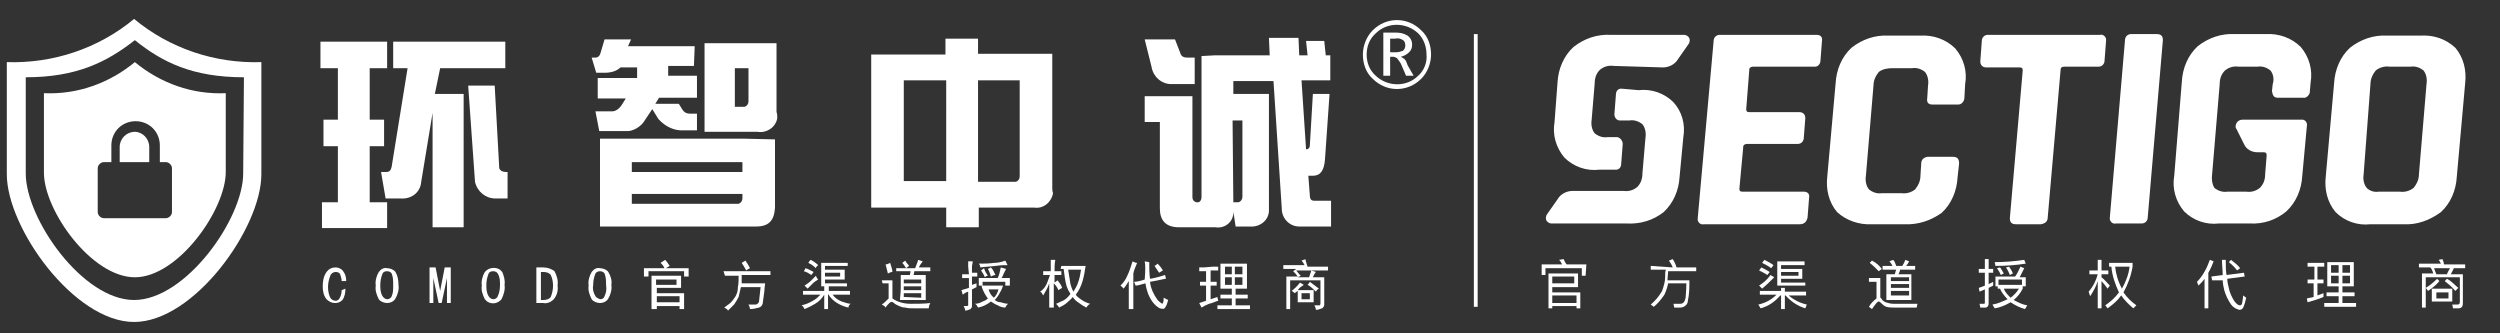 <?xml version="1.0" encoding="utf-8"?>
<!-- Generator: Adobe Illustrator 23.0.0, SVG Export Plug-In . SVG Version: 6.00 Build 0)  -->
<svg version="1.1" id="图层_1" xmlns="http://www.w3.org/2000/svg" xmlns:xlink="http://www.w3.org/1999/xlink" x="0px" y="0px"
	 viewBox="0 0 330 44" style="enable-background:new 0 0 330 44;" xml:space="preserve">
<rect x="0" y="0" width="330" height="44" fill="#333333" stroke="none"/>
<style type="text/css">
	.st0{fill:none;}
	.st1{fill:#FFFFFF;}
	.st2{fill:#FFFFFF;stroke:#FFFFFF;stroke-width:0.5;stroke-miterlimit:10;}
</style>
<title>画板 1secxa</title>
<polygon class="st0" points="-119.5,-111 369.6,-111 369.6,132 -119.5,132 "/>
<path class="st1" d="M219.5,8.9c0.8,0,1.6-0.4,2-1.1l1.4-2c0.2-0.3,0.2-0.8-0.1-1c-0.1-0.1-0.3-0.2-0.5-0.2h-9.7
	c-1.8-0.1-3.5,0.5-4.9,1.6c-1.3,1.2-2,2.9-2.1,4.6l-0.4,5.3c-0.3,1.7,0.2,3.4,1.3,4.7c1.2,1.2,2.9,1.8,4.6,1.6h2.2
	c0.4,0,0.7-0.3,0.7-0.8l0.2-2.6c0-0.4-0.3-0.8-0.7-0.9c0,0-0.1,0-0.1,0h-1.2c-0.6,0.1-1.2-0.1-1.7-0.5c-0.4-0.5-0.5-1.2-0.4-1.8
	l0.4-4.8c0-0.7,0.2-1.3,0.7-1.8c0.5-0.4,1.1-0.6,1.8-0.5L219.5,8.9z"/>
<path class="st1" d="M237.6,29.6h-12.7c-0.4,0.1-0.7-0.2-0.8-0.5c0-0.1,0-0.2,0-0.3l2.1-23.4c0-0.4,0.3-0.8,0.8-0.8c0,0,0.1,0,0.1,0
	h12.7c0.5,0,0.8,0.3,0.7,0.8l-0.2,2.6c0,0.4-0.3,0.8-0.7,0.8c0,0-0.1,0-0.1,0h-8.1c-0.2,0-0.5,0.1-0.5,0.4c0,0,0,0,0,0.1l-0.4,5.1
	c0,0.3,0.1,0.4,0.4,0.4h6.6c0.5,0,0.8,0.3,0.8,0.8l-0.2,2.6c0,0.4-0.3,0.8-0.8,0.8c0,0-0.1,0-0.1,0h-6.6c-0.2,0-0.5,0.1-0.5,0.4
	c0,0,0,0,0,0.1l-0.5,5.4c0,0.3,0.1,0.4,0.4,0.4h8.1c0.5,0,0.8,0.3,0.7,0.8l-0.2,2.6C238.5,29.2,238.2,29.6,237.6,29.6
	C237.7,29.6,237.7,29.6,237.6,29.6 M251.3,29.6h-4.2c-1.7,0.1-3.4-0.5-4.6-1.6c-1.1-1.3-1.5-3-1.3-4.7l1.1-12.3
	c0.1-1.8,0.8-3.5,2.1-4.7c1.4-1.1,3.1-1.7,4.9-1.6h4.2c1.7-0.1,3.4,0.5,4.6,1.7c1.1,1.3,1.6,3,1.3,4.7l-0.1,1.8
	c0,0.5-0.4,0.9-0.8,0.9c0,0-0.1,0-0.1,0h-3.3c-0.6,0-0.8-0.3-0.7-0.9l0.1-1.6c0.1-0.6,0-1.3-0.4-1.8c-0.5-0.4-1.1-0.6-1.7-0.5h-2.6
	c-0.6,0-1.3,0.1-1.8,0.5c-0.4,0.5-0.7,1.1-0.7,1.8l-1,11.9c-0.1,0.6,0,1.3,0.4,1.8c0.5,0.4,1.1,0.6,1.7,0.5h2.6
	c0.6,0.1,1.3-0.1,1.8-0.5c0.4-0.5,0.7-1.1,0.7-1.8l0.1-1.6c0-0.5,0.3-0.8,0.8-0.9c0,0,0.1,0,0.1,0h3.3c0.6,0,0.8,0.3,0.8,0.9
	l-0.2,1.8c-0.1,1.8-0.8,3.5-2.1,4.7C254.9,29.1,253.2,29.7,251.3,29.6 M269.4,29.6h-3.3c-0.6,0-0.8-0.3-0.8-0.8l1.7-19.5
	c0-0.3-0.1-0.4-0.4-0.4h-4.4c-0.5,0-0.8-0.3-0.8-0.8l0.2-2.7c0-0.4,0.3-0.8,0.8-0.8c0,0,0.1,0,0.1,0h14.7c0.4-0.1,0.7,0.2,0.8,0.5
	c0,0.1,0,0.2,0,0.3L277.8,8c0,0.4-0.3,0.8-0.8,0.8c0,0-0.1,0-0.1,0h-4.4c-0.3,0-0.5,0.1-0.5,0.4l-1.7,19.5
	C270.3,29.2,270,29.5,269.4,29.6C269.5,29.5,269.5,29.5,269.4,29.6 M285.5,5.3l-2,23.4c0,0.4-0.3,0.8-0.8,0.8c0,0-0.1,0-0.1,0h-3.3
	c-0.4,0.1-0.7-0.2-0.8-0.5c0-0.1,0-0.2,0-0.3l2-23.4c0-0.4,0.3-0.8,0.8-0.8c0,0,0.1,0,0.1,0h3.3C285.3,4.5,285.5,4.8,285.5,5.3
	 M314,25.3h2.8c0.6,0.1,1.3-0.1,1.8-0.5c0.4-0.5,0.7-1.1,0.7-1.8l1-11.9c0.1-0.6,0-1.3-0.4-1.8c-0.5-0.4-1.1-0.6-1.7-0.5h-2.8
	c-0.6-0.1-1.3,0.1-1.8,0.5c-0.4,0.5-0.7,1.1-0.7,1.8L312,23c-0.1,0.6,0,1.3,0.4,1.8C312.8,25.2,313.4,25.4,314,25.3 M317.3,29.6
	h-4.4c-1.7,0.2-3.4-0.4-4.6-1.6c-1.1-1.3-1.5-3-1.3-4.7l1.1-12.3c0.1-1.8,0.8-3.5,2.1-4.7c1.4-1.1,3.1-1.7,4.9-1.6h4.4
	c1.7-0.1,3.3,0.4,4.6,1.6c1.1,1.3,1.5,3,1.3,4.7l-1.1,12.3c-0.1,1.8-0.8,3.5-2.1,4.7C320.7,29.1,319,29.7,317.3,29.6 M300.7,12.9
	h3.3c0.4,0.1,0.8-0.3,0.9-0.7c0,0,0-0.1,0-0.1l0.1-1.2c0.3-1.7-0.2-3.4-1.3-4.7c-1.2-1.2-2.9-1.8-4.6-1.7h-4.1
	c-1.8-0.1-3.5,0.5-4.9,1.6c-1.3,1.2-2,2.9-2.1,4.7L287,23.2c-0.3,1.7,0.2,3.4,1.3,4.7c1.2,1.2,2.9,1.8,4.6,1.6h4.1
	c1.8,0.1,3.5-0.5,4.8-1.6c1.3-1.2,2-2.9,2.1-4.7l0.6-6.5c0.1-0.4-0.1-0.8-0.5-0.9c-0.1,0-0.2,0-0.3,0H296c-0.5,0-0.9,0.4-0.9,0.9
	c0,0.1,0,0.2,0.1,0.3l1,2c0.3,0.7,1,1.1,1.8,1.1h0.8c0.3,0,0.4,0.1,0.4,0.4L299,23c0,0.7-0.2,1.3-0.7,1.8c-0.5,0.4-1.1,0.6-1.8,0.5
	H294c-0.6,0.1-1.2-0.1-1.7-0.5c-0.3-0.5-0.4-1.2-0.3-1.8l1-11.9c0-0.7,0.2-1.3,0.7-1.8c0.5-0.4,1.1-0.6,1.8-0.5h2.5
	c0.6-0.1,1.2,0.1,1.7,0.5c0.4,0.5,0.5,1.2,0.3,1.8l-0.1,0.9C300,12.7,300.2,12.9,300.7,12.9"/>
<path class="st1" d="M214,11.7c-0.4,0-0.7,0.3-0.7,0.8l-0.2,2.6c0,0.4,0.3,0.8,0.7,0.8c0,0,0.1,0,0.1,0h1.2c0.6-0.1,1.2,0.1,1.7,0.5
	c0.4,0.5,0.5,1.2,0.4,1.8l-0.4,4.7c0,0.7-0.2,1.3-0.7,1.8c-0.5,0.4-1.1,0.6-1.8,0.5h-6.7c-0.8,0-1.6,0.4-2,1.1l-1.4,2
	c-0.2,0.3-0.2,0.8,0.1,1c0.1,0.1,0.3,0.2,0.5,0.2h9.9c1.8,0.1,3.5-0.4,4.9-1.5c1.3-1.2,2-2.9,2.1-4.6l0.5-5.3
	c0.3-1.7-0.2-3.4-1.3-4.6c-1.2-1.2-2.9-1.8-4.6-1.6L214,11.7L214,11.7z"/>
<line class="st2" x1="194.8" y1="4.5" x2="194.8" y2="40.5"/>
<path class="st1" d="M209.3,36.4h-0.5v-1h-4.8v0.9h-0.5v-1.4h2.7c-0.1-0.2-0.2-0.4-0.4-0.6l0.6-0.1c0.1,0.2,0.2,0.5,0.4,0.7h2.6
	L209.3,36.4z M208.3,37.9h-3.4v0.7h3.7v2.1h-0.5v-0.3h-3.2v0.3h-0.5v-4.6h3.9L208.3,37.9z M207.8,37.4v-0.9h-2.9v0.9H207.8z
	 M208.1,40v-1h-3.2v1L208.1,40z"/>
<path class="st1" d="M220.8,35.3c-0.1-0.3-0.3-0.6-0.5-0.9l0.5-0.2c0.2,0.3,0.4,0.7,0.5,1.1h2.6v0.5h-3.7l-0.1,1.2l0,0h2.9
	c0,0.9,0,1.8-0.2,2.7c0,0.5-0.5,0.9-1,0.9h-0.8l-0.1-0.5h0.9c0.4,0,0.6-0.3,0.7-0.8c0-0.3,0.1-0.9,0.1-1.9h-2.4
	c-0.1,0.5-0.3,1.1-0.5,1.5c-0.4,0.6-0.9,1.2-1.4,1.6l-0.4-0.3c0.6-0.5,1.1-1.1,1.5-1.8c0.2-0.6,0.4-1.2,0.4-1.8c0-0.4,0-0.8,0.1-1
	h-2v-0.5L220.8,35.3z"/>
<path class="st1" d="M232.3,38.9v-0.5h2.8V38h0.5v0.5h2.8v0.5h-2.3c0.7,0.6,1.5,1,2.4,1.2l-0.2,0.5c-1-0.3-1.9-0.9-2.6-1.7h-0.1v1.8
	h-0.5v-1.8H235c-0.7,0.8-1.5,1.4-2.6,1.7l-0.3-0.5c0.9-0.2,1.7-0.6,2.4-1.3H232.3z M233.6,35.9l-0.3,0.4c-0.3-0.2-0.7-0.4-1.1-0.6
	l0.3-0.4C232.9,35.5,233.3,35.7,233.6,35.9z M234.2,36.6c-0.5,0.5-1,1-1.6,1.5l-0.4-0.4c0.6-0.4,1.1-0.8,1.5-1.4L234.2,36.6z
	 M234.1,35l-0.3,0.4c-0.4-0.3-0.8-0.5-1.2-0.7l0.3-0.4C233.3,34.5,233.7,34.7,234.1,35L234.1,35z M235.1,36.8v0.5h3.2v0.4h-3.7v-3.2
	h3.6V35h-3.1v0.5h2.8v1.3L235.1,36.8z M235.1,36.4h2.3v-0.5h-2.3V36.4z"/>
<path class="st1" d="M250.1,40.6c-0.4,0-0.7,0-1.1-0.1c-0.3-0.1-0.5-0.3-0.7-0.5c-0.1-0.1-0.2-0.2-0.3-0.2c-0.2,0-0.4,0.3-0.9,1
	l-0.4-0.3c0.2-0.4,0.6-0.8,1-1.1v-2.2h-1v-0.5h1.5v2.6c0.1,0,0.1,0.1,0.2,0.2c0.1,0.2,0.3,0.3,0.5,0.4c0.3,0.1,0.7,0.2,1,0.2h2.4
	h0.8l-0.1,0.5L250.1,40.6L250.1,40.6z M248.4,35.5l-0.4,0.3c-0.4-0.4-0.8-0.8-1.2-1.1l0.3-0.3C247.7,34.7,248.1,35.1,248.4,35.5z
	 M249.8,35.1c-0.1-0.2-0.2-0.4-0.4-0.6l0.5-0.2c0.2,0.2,0.3,0.5,0.4,0.8h0.8c0.2-0.3,0.3-0.5,0.4-0.8l0.5,0.2
	c-0.1,0.2-0.2,0.4-0.4,0.6h1.2v0.5h-2c0,0.2-0.1,0.4-0.2,0.6h1.7v3.4h-3.3v-3.4h1.1c0.1-0.2,0.1-0.4,0.2-0.6h-1.8v-0.5H249.8z
	 M252,37.1v-0.5h-2.4v0.5H252z M252,38v-0.5h-2.4V38H252z M252,38.4h-2.4V39h2.4L252,38.4z"/>
<path class="st1" d="M261.4,40.6l-0.1-0.5c0.2,0,0.4,0,0.5,0c0.1,0,0.2,0,0.2-0.1c0,0,0,0,0,0v-1.8c-0.2,0.1-0.5,0.2-0.7,0.3
	l-0.1-0.5c0.3-0.1,0.6-0.2,0.8-0.3v-1.7h-0.8v-0.5h0.8v-1.3h0.5v1.3h0.6v0.5h-0.6v1.5l0.6-0.3v0.5c-0.2,0.1-0.4,0.2-0.6,0.3v2.1
	c0,0.3-0.2,0.5-0.4,0.5c0,0-0.1,0-0.1,0H261.4z M267.4,37.8H267v0.3c-0.3,0.6-0.7,1.1-1.2,1.5c0.6,0.3,1.1,0.6,1.8,0.7l-0.3,0.5
	c-0.7-0.2-1.3-0.5-1.9-0.9c-0.7,0.4-1.4,0.7-2.1,0.8l-0.3-0.5c0.7-0.1,1.3-0.4,2-0.7c-0.4-0.4-0.8-0.9-1-1.4h-0.3v-0.3h-0.3v-1.3
	h2.6c0.3-0.4,0.5-0.9,0.7-1.3l0.5,0.2c-0.2,0.4-0.4,0.8-0.6,1.2h0.8L267.4,37.8z M267.4,34.8c-1.3,0.2-2.6,0.3-4,0.3l-0.1-0.5
	c1.3,0,2.6-0.1,3.9-0.3L267.4,34.8z M264.5,36.1l-0.4,0.2c-0.1-0.3-0.3-0.6-0.5-0.9l0.4-0.1C264.2,35.5,264.3,35.8,264.5,36.1
	L264.5,36.1z M266.9,37.6v-0.7h-3.1v0.7H266.9z M265.4,39.3c0.4-0.3,0.8-0.7,1.1-1.2h-2C264.7,38.6,265,38.9,265.4,39.3L265.4,39.3z
	 M265.7,36.1l-0.4,0.2c-0.1-0.3-0.3-0.7-0.5-1l0.4-0.1C265.4,35.5,265.6,35.8,265.7,36.1L265.7,36.1z"/>
<path class="st1" d="M277.4,40.7h-0.5v-3.6c-0.2,0.7-0.6,1.4-1,2l-0.2-0.6c0.6-0.7,1-1.5,1.2-2.3h-1.1v-0.5h1.1v-1.4h0.5v1.4h0.9
	v0.5h-0.9v0.4c0.4,0.3,0.7,0.7,1.1,1.1l-0.3,0.4c-0.3-0.4-0.6-0.8-0.8-1L277.4,40.7z M278.7,35.2h-0.3v-0.5h3.1v0.5
	c-0.2,1.2-0.6,2.3-1.2,3.4c0.5,0.7,1,1.2,1.7,1.7l-0.4,0.4c-0.6-0.5-1.2-1.1-1.6-1.7c-0.5,0.7-1.1,1.2-1.8,1.7l-0.3-0.4
	c0.7-0.5,1.3-1,1.8-1.7C279.2,37.5,278.8,36.4,278.7,35.2z M279.2,35.2c0.1,1,0.4,2,0.9,2.9c0.5-0.9,0.9-1.9,1-2.9H279.2z"/>
<path class="st1" d="M290.2,37.7l-0.2-0.5c0.8-0.8,1.3-1.8,1.7-2.9l0.5,0.2c-0.2,0.5-0.4,1-0.7,1.5v4.7H291v-3.9
	C290.8,37.1,290.5,37.4,290.2,37.7z M296.3,36.5l-2.3,0.3c0,0.4,0.1,0.8,0.2,1.2c0.1,0.6,0.4,1.2,0.7,1.7c0.3,0.4,0.5,0.6,0.8,0.6
	s0.3-0.5,0.4-1.3l0.4,0.3c-0.1,0.4-0.2,0.9-0.4,1.3c-0.1,0.2-0.3,0.3-0.5,0.3c-0.4-0.1-0.8-0.3-1.1-0.7c-0.4-0.6-0.7-1.2-0.9-1.9
	c-0.1-0.4-0.2-0.9-0.2-1.3L292,37l-0.1-0.5l1.5-0.2c0-0.6-0.1-1.3-0.1-2h0.5c0,0.8,0,1.4,0.1,2l2.3-0.3L296.3,36.5z M295.7,35.4
	l-0.4,0.3c-0.3-0.4-0.7-0.8-1.1-1.1l0.3-0.3C295,34.7,295.4,35,295.7,35.4z"/>
<path class="st1" d="M305.5,36.9v-1.7h-0.9v-0.5h2.2v0.5h-0.9v1.7h0.8v0.5h-0.8V39c0.3-0.1,0.5-0.2,0.8-0.3v0.5
	c-0.7,0.3-1.4,0.5-2.1,0.7l-0.1-0.5c0.3-0.1,0.6-0.1,0.9-0.2v-1.8h-0.8v-0.5H305.5z M310.7,34.6v3.2h-1.5v0.8h1.6v0.5h-1.6V40h1.8
	v0.5h-4.2V40h1.9v-0.9h-1.6v-0.5h1.6v-0.8h-1.5v-3.2H310.7z M308.7,36v-1h-1v1L308.7,36z M308.7,36.4h-1v1h1V36.4z M309.2,36h1v-1
	h-1V36z M310.2,36.4h-1v1h1V36.4z"/>
<path class="st1" d="M322.6,34.9h2.8v0.5h-1.5c-0.1,0.3-0.3,0.6-0.4,0.8h1.6V40c0,0.5-0.2,0.7-0.6,0.7h-0.7l-0.1-0.5h0.7
	c0.2,0,0.3-0.1,0.3-0.4v-3.2h-4.5v4h-0.5v-4.5h1.5c-0.1-0.3-0.2-0.6-0.4-0.8h-1.5v-0.5h2.9c-0.1-0.2-0.2-0.4-0.3-0.5l0.5-0.1
	C322.5,34.4,322.6,34.7,322.6,34.9z M322,37.1c-0.4,0.5-0.9,0.9-1.5,1.3l-0.3-0.4c0.5-0.3,1-0.7,1.5-1.2L322,37.1z M323.7,38.1v1.7
	H321v-1.7L323.7,38.1z M323,36.2c0.1-0.3,0.3-0.6,0.4-0.8h-2.1c0.1,0.3,0.2,0.6,0.3,0.8H323z M323.2,38.6h-1.6v0.8h1.6V38.6z
	 M324.5,38l-0.4,0.4c-0.4-0.5-0.9-0.9-1.4-1.3l0.3-0.3C323.6,37.1,324,37.6,324.5,38L324.5,38z"/>
<g>
	<g id="图层_1-2">
		<path id="_179287472_1_" class="st1" d="M51.1,5.5h-8.8V9h2.3v6.8h-1.9v3.5h1.9v7.4h-2.1v3.4h8.6v-3.4h-2.3v-7.4h1.9v-3.5h-1.9V9
			h2.3L51.1,5.5z M65.3,11.3h-3.5L62.7,24c0.3,1.3,1.4,2.2,2.7,2.2H67v-3.5h-0.2c-0.5,0-0.8-0.2-0.9-0.5L65.3,11.3L65.3,11.3z
			 M66.7,5.5H51.9V9h1.9l-2.1,13c-0.1,0.5-0.3,0.7-0.7,0.7h-0.7l0.6,3.5h2c1.4,0.1,2.6-0.8,2.7-2.2l0,0l1.5-9.1V30h4.1V12.4h-3.8
			L58.1,9h8.6V5.5z M98,18.3H79.2v11.6h20.6c1.7,0,2.4-0.8,2.5-2.5v-9L98,18.3L98,18.3z M98,25.5v0.7c0,0.3-0.2,0.6-0.5,0.7H83.4
			v-1.3H98L98,25.5z M83.4,22.7v-1.3h14.6v1.3H83.4z M91.7,6.1h-8.8l0.4-0.9h-3.5l-0.5,1.7c-0.1,0.4-0.3,0.7-0.7,0.7h-0.5l0.6,2h1.2
			c0.7,0,1.5-0.2,2-0.7h2.2v1.4h-5.2V13h3.7l-0.5,0.8c-0.3,0.5-0.8,0.9-1.3,0.9h-2.2l0.5,2.6H83c0.7-0.1,1.4-0.5,1.9-1.1l1.2-1.8
			l0.8,1.3c0.9,1,2.1,1.6,3.4,1.5H92v-2.2h-1c-0.4,0-0.7-0.2-0.9-0.5l-0.5-0.8h-3.1l0.5-0.8H92v-2.9h-3.8V8.7h3.4L91.7,6.1z
			 M102.5,14.8V5.7H93v11.7h7c1.2,0.2,2.4-0.6,2.6-1.8C102.6,15.3,102.6,15,102.5,14.8z M96.9,9h1.9v4.4c0,0.3-0.2,0.6-0.5,0.7h-1.3
			V9L96.9,9z M138.9,24.8V7.1h-9.8V5.1h-4.3v2.1H115v20.2h9.9V30h4.3v-2.6h7.3c1.2,0.2,2.3-0.7,2.5-1.9
			C138.9,25.2,138.9,25,138.9,24.8z M124.9,23.9h-5.6V10.6h5.6V23.9z M129.1,10.6h5.5v12.7c0,0.3-0.2,0.6-0.5,0.7h-5L129.1,10.6z
			 M155.1,5.2h-4l0.9,3.6c0.2,1.3,1.3,2.3,2.6,2.3h3.1V7.6h-1c-0.5,0-0.8-0.2-0.9-0.6L155.1,5.2L155.1,5.2z M158.6,7.4V26
			c0,0.3-0.1,0.6-0.4,0.7h-0.3c-0.3-0.1-0.5-0.3-0.5-0.7V12.7h-6.3v3.4h2v11.4c0,1.6,0.8,2.5,2.5,2.5h4.8c1.2,0.2,2.3-0.6,2.4-1.8
			c0-0.1,0-0.2,0-0.3l0.3,2h1.9c1.2,0.1,2.4-0.7,2.5-2c0-0.2,0-0.3,0-0.5V12.4h-4.7v-1.7h5.3l1.1,16.9c0,1.2,1,2.3,2.3,2.3
			c0,0,0,0,0,0h4.2v-3.4h-2.2c-0.4,0-0.6-0.2-0.6-0.7l-0.2-2.6h0.6c1,0,1.5-0.7,1.6-2.2l0.6-8.6h-2.2l-0.4,6.8
			c0,0.3-0.2,0.5-0.4,0.5h-0.1l-0.6-9.1h3.8V7.3H175l-0.2-1.9h-2.4l0.2,1.9h-1.1l-0.1-2.3h-3.9l0.1,2.3h-7.2L158.6,7.4L158.6,7.4z
			 M162.7,15.9h1.3V26c0,0.3-0.2,0.6-0.5,0.7h-0.7L162.7,15.9z"/>
		<path class="st1" d="M17.7,2.5C13,6.4,7,8.4,0.9,8.2V23c0,7.1,8.9,19.5,16.8,19.5S34.5,30.1,34.5,23V8.2
			C28.4,8.4,22.4,6.4,17.7,2.5z M32.1,22.9c0,6-7.6,16.7-14.4,16.7S3.4,28.9,3.4,22.9V10.2c6.7,0,10.7-2,14.4-4.9
			c3.6,2.9,7.6,4.9,14.4,4.9L32.1,22.9z"/>
		<path class="st1" d="M17.8,17.4c-1.1,0-2,0.9-2,2v2h3.9v-2l0,0C19.7,18.3,18.8,17.4,17.8,17.4L17.8,17.4z"/>
		<path class="st1" d="M17.8,8.2c-3.4,2.8-7.6,4.3-12,4.1v10.5c0,5,6.3,13.8,12,13.8s12-8.9,12-13.9V12.3
			C25.4,12.5,21.2,11,17.8,8.2z M22.7,28c0,0.4-0.4,0.8-0.8,0.8h0h-8.2c-0.4,0-0.8-0.4-0.8-0.8l0,0l0,0v-5.8c0-0.4,0.4-0.8,0.8-0.8
			h1v-2.2l0,0c0-1.8,1.4-3.2,3.2-3.2s3.2,1.4,3.2,3.2l0,0v2.2h0.8c0.4,0,0.8,0.4,0.8,0.8L22.7,28z"/>
		<path class="st1" d="M45.6,38.1c0,0.5-0.1,1.1-0.4,1.5c-0.3,0.3-0.6,0.4-1,0.4c-0.4,0-0.8-0.2-1.1-0.5c-0.4-0.5-0.5-1.1-0.5-1.7
			c0-0.7,0.1-1.3,0.5-1.9c0.3-0.4,0.7-0.6,1.2-0.6c0.4,0,0.8,0.2,1,0.5c0.3,0.4,0.4,0.8,0.4,1.3h-0.6c0-0.3-0.1-0.6-0.2-0.9
			c-0.1-0.2-0.3-0.3-0.6-0.3c-0.3,0-0.6,0.2-0.7,0.5c-0.2,0.5-0.3,1-0.3,1.5c0,0.5,0.1,1,0.3,1.4c0.1,0.2,0.4,0.4,0.7,0.4
			c0.2,0,0.4-0.1,0.5-0.3c0.2-0.3,0.3-0.7,0.3-1.1L45.6,38.1z"/>
		<path class="st1" d="M52.6,37.6c0.1,0.6-0.1,1.3-0.4,1.8c-0.2,0.4-0.7,0.6-1.1,0.6c-0.4,0-0.9-0.2-1.1-0.5
			c-0.3-0.6-0.5-1.2-0.4-1.8c-0.1-0.6,0.1-1.3,0.4-1.8c0.3-0.4,0.7-0.6,1.1-0.5c0.4,0,0.9,0.2,1.1,0.5C52.5,36.4,52.6,37,52.6,37.6z
			 M51.9,37.6c0-0.5,0-1-0.2-1.5c-0.1-0.2-0.4-0.3-0.6-0.3c-0.3,0-0.5,0.1-0.6,0.3c-0.2,0.5-0.3,1-0.3,1.5c0,0.5,0,1,0.3,1.5
			c0.1,0.2,0.4,0.4,0.6,0.4c0.2,0,0.5-0.1,0.6-0.4C51.9,38.7,51.9,38.2,51.9,37.6L51.9,37.6z"/>
		<path class="st1" d="M59.6,40H59v-3.3H59L58.3,40h-0.4l-0.7-3.3h0V40h-0.5v-4.7h0.8l0.6,3.1h0l0.6-3.1h0.8V40z"/>
		<path class="st1" d="M66.6,37.6c0.1,0.6-0.1,1.3-0.4,1.9c-0.5,0.6-1.3,0.7-1.9,0.3c-0.1-0.1-0.2-0.2-0.3-0.3
			c-0.3-0.6-0.5-1.2-0.4-1.8c-0.1-0.6,0.1-1.3,0.4-1.8c0.5-0.6,1.4-0.7,2-0.3c0.1,0.1,0.2,0.2,0.3,0.3C66.5,36.4,66.7,37,66.6,37.6z
			 M66,37.6c0-0.5,0-1-0.3-1.5c-0.1-0.2-0.4-0.3-0.6-0.3c-0.3,0-0.5,0.1-0.6,0.3c-0.2,0.5-0.3,1-0.3,1.5c0,0.5,0,1,0.3,1.5
			c0.1,0.2,0.4,0.4,0.6,0.4c0.2,0,0.5-0.1,0.6-0.4C65.9,38.7,66,38.2,66,37.6z"/>
		<path class="st1" d="M73.6,37.7c0.1,0.7-0.1,1.3-0.5,1.8c-0.4,0.4-0.9,0.6-1.4,0.5h-0.9v-4.7h0.9c0.6,0,1.1,0.2,1.5,0.5
			C73.5,36.4,73.7,37,73.6,37.7z M73,37.7c0-0.5-0.1-1-0.3-1.4c-0.2-0.3-0.6-0.4-1-0.4h-0.3v3.7h0.3c0.4,0,0.8-0.1,1-0.4
			C72.9,38.7,73,38.2,73,37.7z"/>
		<path class="st1" d="M80.7,37.6c0.1,0.6-0.1,1.3-0.4,1.8c-0.2,0.4-0.7,0.6-1.1,0.6c-0.4,0-0.9-0.2-1.1-0.5
			c-0.3-0.6-0.5-1.2-0.4-1.8c-0.1-0.6,0.1-1.3,0.4-1.8c0.3-0.4,0.7-0.6,1.1-0.5c0.4,0,0.9,0.2,1.1,0.5C80.6,36.4,80.8,37,80.7,37.6z
			 M80,37.6c0-0.5,0-1-0.2-1.5c-0.1-0.2-0.4-0.3-0.6-0.3c-0.2,0-0.5,0.1-0.6,0.3c-0.2,0.5-0.3,1-0.3,1.5c-0.1,0.5,0,1,0.3,1.5
			c0.1,0.2,0.4,0.3,0.6,0.4c0.3,0,0.5-0.1,0.6-0.4C80,38.7,80.1,38.2,80,37.6z"/>
		<path class="st1" d="M87.8,34.3c0.2,0.2,0.4,0.5,0.6,0.8l-0.5,0.3h3c0,0.3,0,0.5,0,0.6s0,0.3,0,0.5h-0.6v-0.7h-4.7v0.7h-0.6
			c0-0.2,0-0.3,0-0.5c0-0.2,0-0.4,0-0.6h2.7c-0.1-0.3-0.3-0.5-0.5-0.7L87.8,34.3z M89.9,37.3c0,0.2,0,0.5,0,0.7h-3.2v0.7h3.6v1
			c0,0.4,0,0.7,0,1.1h-0.6v-0.4h-3v0.4H86c0-0.4,0-1.2,0-2.2c0-1,0-1.8,0-2.2h3.9C89.9,36.8,89.9,37,89.9,37.3L89.9,37.3z
			 M89.3,37.6v-0.7h-2.7v0.7H89.3z M89.7,39.9v-0.8h-3v0.8H89.7z"/>
		<path class="st1" d="M95.5,35.8c0.3,0,0.6,0,1,0h4.1c0.4,0,0.8,0,1.1,0v0.5c-0.2,0-0.6,0-1,0h-2.8c0,0.2,0,0.6,0,1.1h3.1
			c0,0.2-0.1,0.6-0.1,1l-0.2,1.5c0,0.3-0.2,0.6-0.5,0.7c-0.4,0.1-0.8,0.2-1.2,0.2c0-0.2-0.1-0.4-0.2-0.6c0.3,0,0.7,0,1,0
			c0.2-0.1,0.4-0.2,0.4-0.5l0.2-1.8h-2.6c-0.1,0.4-0.2,0.9-0.3,1.3c-0.2,0.4-0.4,0.7-0.6,1c-0.3,0.3-0.5,0.5-0.8,0.8
			c-0.1-0.2-0.3-0.3-0.5-0.4c0.3-0.2,0.5-0.4,0.8-0.6c0.3-0.3,0.5-0.6,0.7-0.9c0.2-0.4,0.3-0.7,0.3-1.2c0.1-0.5,0.1-1,0.1-1.5h-0.8
			c-0.4,0-0.7,0-1,0L95.5,35.8z M97.9,34.7c0.2-0.1,0.3-0.2,0.5-0.3c0.2,0.3,0.4,0.6,0.6,1c-0.2,0.1-0.4,0.2-0.5,0.3
			C98.3,35.3,98.1,35,97.9,34.7z"/>
		<path class="st1" d="M108.8,40.8c0-0.4,0-1,0-1.9c-0.3,0.5-0.7,0.9-1.2,1.2c-0.5,0.3-0.9,0.5-1.4,0.7c-0.1-0.2-0.2-0.4-0.4-0.5
			c0.5-0.1,1-0.3,1.5-0.6c0.4-0.2,0.7-0.5,1-0.8h-1.4H106v-0.5c0.3,0,0.6,0,0.9,0h1.9c0-0.2,0-0.4,0-0.6h0.6c0,0.2,0,0.4,0,0.6h1.8
			c0.4,0,0.7,0,1,0v0.5c-0.3,0-0.7,0-1,0h-1.3c0.3,0.4,0.7,0.7,1.2,0.9c0.4,0.1,0.8,0.3,1.2,0.3c-0.2,0.1-0.3,0.3-0.3,0.5
			c-0.5-0.1-1-0.3-1.5-0.6c-0.5-0.3-0.9-0.7-1.2-1.2c0,0.9,0,1.6,0,2L108.8,40.8z M106.1,35.8c0.1-0.1,0.2-0.3,0.2-0.4
			c0.4,0.1,0.7,0.3,1.1,0.5c-0.1,0.1-0.2,0.3-0.3,0.4C106.8,36.1,106.5,35.9,106.1,35.8z M107.4,37.3c-0.2,0.2-0.5,0.5-0.8,0.8
			l-0.4-0.4c0.3-0.2,0.6-0.4,0.8-0.6c0.2-0.2,0.5-0.5,0.7-0.7c0.1,0.2,0.1,0.3,0.3,0.5C107.8,37,107.7,37.1,107.4,37.3z M106.7,34.7
			c0.1-0.2,0.2-0.3,0.3-0.4c0.4,0.2,0.7,0.4,1,0.7c-0.1,0.1-0.3,0.2-0.3,0.4C107.4,35.1,107.1,34.9,106.7,34.7z M111.9,34.7v0.4
			h-0.8h-2.2v0.5h2.6c0,0.2,0,0.5,0,0.7s0,0.4,0,0.6h-2.6v0.5h2.1h0.8v0.4H111h-2.6c0-0.3,0-0.8,0-1.5s0-1.2,0-1.6h2.7
			C111.3,34.7,111.6,34.7,111.9,34.7z M110.9,36.5V36h-2v0.5L110.9,36.5z"/>
		<path class="st1" d="M116.4,37h0.8h0.6c0,0.3,0,0.6,0,0.9v1.5c0.7,0.5,1.6,0.7,2.4,0.7c0.9,0,1.8,0,2.6-0.1
			c-0.1,0.2-0.2,0.4-0.2,0.7c-0.7,0-1.3,0-1.8,0s-1,0-1.3-0.1c-0.3,0-0.6-0.1-0.8-0.2c-0.2-0.1-0.5-0.2-0.7-0.4
			c-0.2-0.2-0.4-0.2-0.6,0c-0.2,0.2-0.4,0.4-0.5,0.6c-0.1-0.2-0.3-0.3-0.5-0.4c0.3-0.2,0.6-0.5,0.9-0.8v-2c-0.3,0-0.5,0-0.8,0
			L116.4,37z M116.9,34.9c0.2,0,0.4-0.1,0.6-0.2c0.1,0.4,0.3,0.8,0.3,1.2c-0.2,0-0.4,0.1-0.6,0.2C117.1,35.7,117,35.3,116.9,34.9
			L116.9,34.9z M118.3,35.4c0.3,0,1.1,0,2.5,0c0.1-0.3,0.3-0.7,0.4-1.1l0.6,0.2c-0.2,0.3-0.4,0.5-0.5,0.8h1.5v0.5c-0.3,0-1,0-2.1,0
			l-0.1,0.5h1.6c0,0.4,0,1,0,1.7s0,1.2,0,1.6h-3.4c0-0.4,0.1-0.9,0.1-1.6c0-0.6,0-1.2,0-1.7h1.2l0.1-0.5c-1,0-1.6,0-1.9,0
			L118.3,35.4z M120,35.1l-0.4,0.3c-0.2-0.3-0.3-0.5-0.5-0.7l0.4-0.3C119.6,34.7,119.9,34.9,120,35.1z M121.6,37.4v-0.5h-2.3v0.5
			H121.6z M121.6,38.3v-0.5h-2.3v0.5H121.6z M121.6,39.3v-0.6h-2.3v0.5L121.6,39.3z"/>
		<path class="st1" d="M127.8,35.2c0-0.2,0-0.5,0-0.7h0.6c0,0.2-0.1,0.5-0.1,0.7v0.8h0.7v0.5h-0.7v1.1l0.6-0.2c0,0.1,0,0.3,0,0.5
			c-0.2,0.1-0.4,0.2-0.6,0.3v2.2c0,0.2-0.1,0.3-0.2,0.4c-0.2,0.1-0.5,0.2-0.7,0.2c0-0.2-0.1-0.4-0.2-0.6c0.4,0,0.6,0,0.6-0.1v-1.8
			c-0.3,0.1-0.5,0.2-0.7,0.4c-0.1-0.2-0.1-0.4-0.2-0.6c0.3-0.1,0.7-0.2,1-0.3v-1.3c-0.3,0-0.6,0-0.9,0v-0.5h0.9L127.8,35.2z
			 M129.6,38.2v-0.5h0.7h2.1c-0.1,0.3-0.2,0.6-0.4,0.9c-0.2,0.4-0.4,0.7-0.7,1c0.3,0.2,0.5,0.3,0.8,0.3c0.3,0.1,0.7,0.2,1,0.2
			c-0.2,0.1-0.3,0.3-0.4,0.5c-0.3,0-0.7-0.1-1-0.3c-0.3-0.1-0.6-0.3-0.9-0.5c-0.5,0.4-1.1,0.7-1.7,0.8c-0.1-0.2-0.2-0.4-0.4-0.5
			c0.3,0,0.7-0.1,1-0.3c0.3-0.1,0.5-0.2,0.7-0.4c-0.3-0.4-0.6-0.9-0.8-1.5L129.6,38.2z M132.5,36.1c-0.1,0.2-0.2,0.5-0.3,0.6h1.1
			c0,0.2,0,0.3,0,0.5c0,0.2,0,0.3,0,0.5h-0.6v-0.5h-3v0.5h-0.5c0-0.2,0-0.3,0-0.5c0-0.2,0-0.3,0-0.5h2.5c0.2-0.4,0.3-0.9,0.4-1.4
			l0.7,0.2C132.7,35.7,132.6,35.9,132.5,36.1z M131.4,35.1c-0.7,0.1-1.4,0.1-2,0.2c0-0.2-0.1-0.4-0.2-0.5c0.7,0,1.3,0,2-0.1
			c0.5,0,1-0.1,1.5-0.3c0.1,0.2,0.2,0.4,0.3,0.6C132.6,35,132.1,35,131.4,35.1L131.4,35.1z M130.4,36.4c-0.2,0-0.3,0.1-0.4,0.2
			c-0.1-0.3-0.3-0.6-0.5-0.9c0.1-0.1,0.3-0.2,0.4-0.3C130,35.8,130.2,36.1,130.4,36.4L130.4,36.4z M131.2,39.3
			c0.3-0.3,0.5-0.7,0.6-1.1h-1.3C130.6,38.6,130.8,39,131.2,39.3L131.2,39.3z M131.4,36.3c-0.2,0-0.4,0.1-0.6,0.2
			c-0.1-0.3-0.2-0.7-0.4-1l0.4-0.2C131.1,35.6,131.2,35.9,131.4,36.3L131.4,36.3z"/>
		<path class="st1" d="M138.1,37.6c0.2-0.4,0.3-0.8,0.5-1.3c-0.3,0-0.6,0-0.9,0v-0.5c0.3,0,0.6,0,1,0c0-0.8,0-1.3,0-1.5h0.6
			c-0.1,0.5-0.1,1-0.1,1.5h0.9v0.5h-0.9v1c0.1-0.1,0.3-0.2,0.4-0.3c0.2,0.3,0.5,0.6,0.6,1c-0.2,0.1-0.3,0.2-0.5,0.3
			c-0.1-0.3-0.3-0.6-0.6-0.9v2c0,0.4,0,0.8,0,1.2h-0.6c0-0.4,0-0.8,0-1.2v-2c-0.2,0.6-0.5,1.1-0.8,1.6c-0.1-0.2-0.2-0.4-0.4-0.5
			C137.6,38.3,137.9,38,138.1,37.6z M140.1,35.1h1.1h2.1c-0.1,0.7-0.2,1.3-0.4,2c-0.2,0.7-0.5,1.3-0.9,1.8c0.2,0.3,0.5,0.5,0.8,0.7
			c0.3,0.2,0.7,0.4,1.1,0.5c-0.2,0.1-0.4,0.3-0.5,0.5c-0.4-0.2-0.7-0.4-1.1-0.7c-0.3-0.2-0.5-0.4-0.7-0.7c-0.2,0.3-0.5,0.5-0.7,0.7
			c-0.3,0.3-0.7,0.5-1.1,0.7c-0.1-0.2-0.3-0.4-0.4-0.5c0.3-0.1,0.6-0.3,0.9-0.4c0.4-0.2,0.7-0.5,1-0.9c-0.2-0.3-0.4-0.7-0.5-1
			c-0.2-0.7-0.3-1.5-0.4-2.3h-0.4L140.1,35.1z M141.3,37.5c0.1,0.3,0.2,0.7,0.4,1c0.2-0.4,0.5-0.8,0.6-1.2c0.2-0.5,0.3-1.1,0.4-1.7
			H141C141.1,36.2,141.2,36.9,141.3,37.5z"/>
		<path class="st1" d="M149.6,36.1v3.5c0,0.4,0,0.8,0,1.2H149c0-0.4,0-0.8,0-1.2v-2.5c-0.2,0.3-0.4,0.7-0.7,1
			c-0.1-0.2-0.3-0.3-0.4-0.4c0.4-0.4,0.7-0.8,0.9-1.3c0.3-0.6,0.5-1.3,0.7-1.9c0.2,0.1,0.4,0.2,0.6,0.2
			C149.9,35.2,149.7,35.6,149.6,36.1z M151.1,34.5l0.6,0.1c0,0.7,0,1.4,0.1,2.2c0.7-0.1,1.3-0.3,2-0.5l0.1,0.5
			c-0.2,0-0.9,0.2-2.1,0.4c0.1,0.9,0.5,1.7,1,2.4c0.4,0.4,0.7,0.6,0.7,0.4c0.1-0.2,0.1-0.4,0.1-0.7c0.2,0.1,0.4,0.2,0.6,0.3
			c-0.1,0.4-0.2,0.7-0.4,1c-0.1,0.2-0.3,0.2-0.7,0.1c-0.4-0.2-0.7-0.5-1-0.9c-0.5-0.7-0.8-1.6-0.9-2.4c-0.7,0.2-1.1,0.3-1.3,0.3
			l-0.2-0.5c0.3,0,0.8-0.1,1.4-0.3C151.2,35.7,151.2,34.9,151.1,34.5z M153.5,35.7c-0.2,0.1-0.3,0.2-0.5,0.3
			c-0.2-0.3-0.4-0.6-0.6-0.9c0.2-0.1,0.3-0.2,0.4-0.3C153.2,35.2,153.4,35.5,153.5,35.7z"/>
		<path class="st1" d="M160.1,35.2h0.7v0.5h-0.7h-0.3v1.5c0.3,0,0.5,0,0.8,0v0.5c-0.3,0-0.5,0-0.8,0v1.8c0.3-0.1,0.6-0.2,0.9-0.3
			c0,0.2,0.1,0.3,0.1,0.5c-0.4,0.1-0.7,0.3-1.2,0.4c-0.3,0.1-0.7,0.3-1,0.5c-0.1-0.2-0.2-0.4-0.3-0.6c0.3-0.1,0.6-0.2,0.9-0.3v-2
			c-0.3,0-0.6,0-0.8,0v-0.5c0.3,0,0.5,0,0.8,0v-1.4h-0.3h-0.6v-0.5h0.6L160.1,35.2z M164.6,36.4c0,0.8,0,1.3,0,1.7h-1.5v0.8h0.8
			c0.3,0,0.5,0,0.8,0v0.5c-0.2,0-0.5,0-0.8,0h-0.8v0.9h1h0.9v0.5c-0.2,0-0.5,0-0.8,0h-2.7c-0.3,0-0.5,0-0.8,0v-0.5h0.8h1.1v-0.9
			h-0.9c-0.2,0-0.4,0-0.6,0v-0.5c0.2,0,0.4,0,0.6,0h0.9v-0.8h-1.5c0-0.3,0-0.8,0-1.7s0-1.4,0-1.6h3.5
			C164.6,35.1,164.6,35.6,164.6,36.4L164.6,36.4z M162.6,36.2v-1h-0.9v1H162.6z M162.6,37.6v-1h-0.9v1H162.6z M164,36.2v-1h-1v1H164
			z M164,37.6v-1h-1v1H164z"/>
		<path class="st1" d="M172.6,35.2h1.6c0.4,0,0.7,0,1.1,0v0.5c-0.4,0-0.7,0-1.1,0h-3.1c0.3,0.4,0.5,0.6,0.6,0.7
			c-0.1,0.1-0.3,0.1-0.4,0.2h1.5c0.1-0.3,0.2-0.6,0.3-0.9c0.2,0.1,0.4,0.1,0.6,0.2c-0.2,0.2-0.3,0.5-0.4,0.7h1.5c0,0.2,0,0.5,0,0.9
			v2.7c0,0.2-0.1,0.4-0.3,0.5c-0.3,0.1-0.5,0.2-0.8,0.2c0-0.2-0.1-0.4-0.2-0.6c0.2,0,0.5,0,0.7,0c0.1-0.1,0.1-0.2,0.1-0.3v-3h-4v3.8
			h-0.5c0-0.5,0-0.8,0-1v-2.5c0-0.2,0-0.5,0-0.8h1.5c-0.2-0.3-0.4-0.5-0.6-0.7c0.1-0.1,0.3-0.2,0.4-0.3h-0.6c-0.4,0-0.8,0-1.1,0
			v-0.5c0.3,0,0.7,0,1.1,0h1.7c-0.1-0.2-0.2-0.4-0.4-0.6c0.2-0.1,0.4-0.1,0.5-0.2C172.4,34.6,172.5,34.9,172.6,35.2z M172.1,37.6
			c-0.3,0.2-0.6,0.4-0.8,0.7h2.1c0,0.2,0,0.5,0,0.8s0,0.5,0,0.8h-2.1c0-0.3,0-0.5,0-0.8s0-0.5,0-0.7c-0.1,0.1-0.3,0.2-0.4,0.3
			c-0.1-0.1-0.2-0.2-0.4-0.3c0.4-0.3,0.8-0.7,1.1-1.1L172.1,37.6z M172.9,39.5v-0.8h-1.1v0.8H172.9z M174.1,38.1
			c-0.2,0.1-0.3,0.2-0.4,0.4c-0.3-0.3-0.7-0.7-1.1-0.9c0.1-0.1,0.2-0.2,0.3-0.4C173.3,37.5,173.7,37.8,174.1,38.1L174.1,38.1z"/>
		<g>
			<path class="st1" d="M179.9,7.2c0-1.2,0.5-2.4,1.3-3.2c1.8-1.8,4.6-1.8,6.4,0c0.9,0.8,1.3,2,1.3,3.2c0,1.2-0.5,2.4-1.3,3.2
				c-1.8,1.8-4.6,1.8-6.4,0C180.3,9.6,179.9,8.4,179.9,7.2z M180.4,7.2c0,1.1,0.4,2.1,1.2,2.8c1.6,1.5,4.1,1.5,5.6,0
				c0.8-0.7,1.2-1.8,1.1-2.8c0-1.1-0.4-2.1-1.1-2.8c-1.6-1.5-4.1-1.5-5.6,0C180.8,5.1,180.4,6.1,180.4,7.2z M186.6,10h-1L185,8.6
				c-0.1-0.3-0.3-0.5-0.5-0.8c-0.1-0.2-0.3-0.2-0.5-0.3h-0.5V10h-0.9V4.3h1.6c0.6,0,1.1,0.1,1.6,0.4c0.4,0.3,0.6,0.7,0.6,1.2
				c0,0.4-0.1,0.7-0.4,1c-0.3,0.3-0.7,0.5-1.1,0.6c0.2,0.1,0.4,0.2,0.5,0.3c0.2,0.2,0.3,0.5,0.4,0.8L186.6,10z M183.5,5v1.9h0.8
				c0.3,0,0.6-0.1,0.9-0.2c0.2-0.2,0.3-0.4,0.3-0.7c0-0.3-0.1-0.6-0.3-0.7c-0.3-0.2-0.7-0.3-1-0.2H183.5z"/>
		</g>
	</g>
</g>
</svg>
